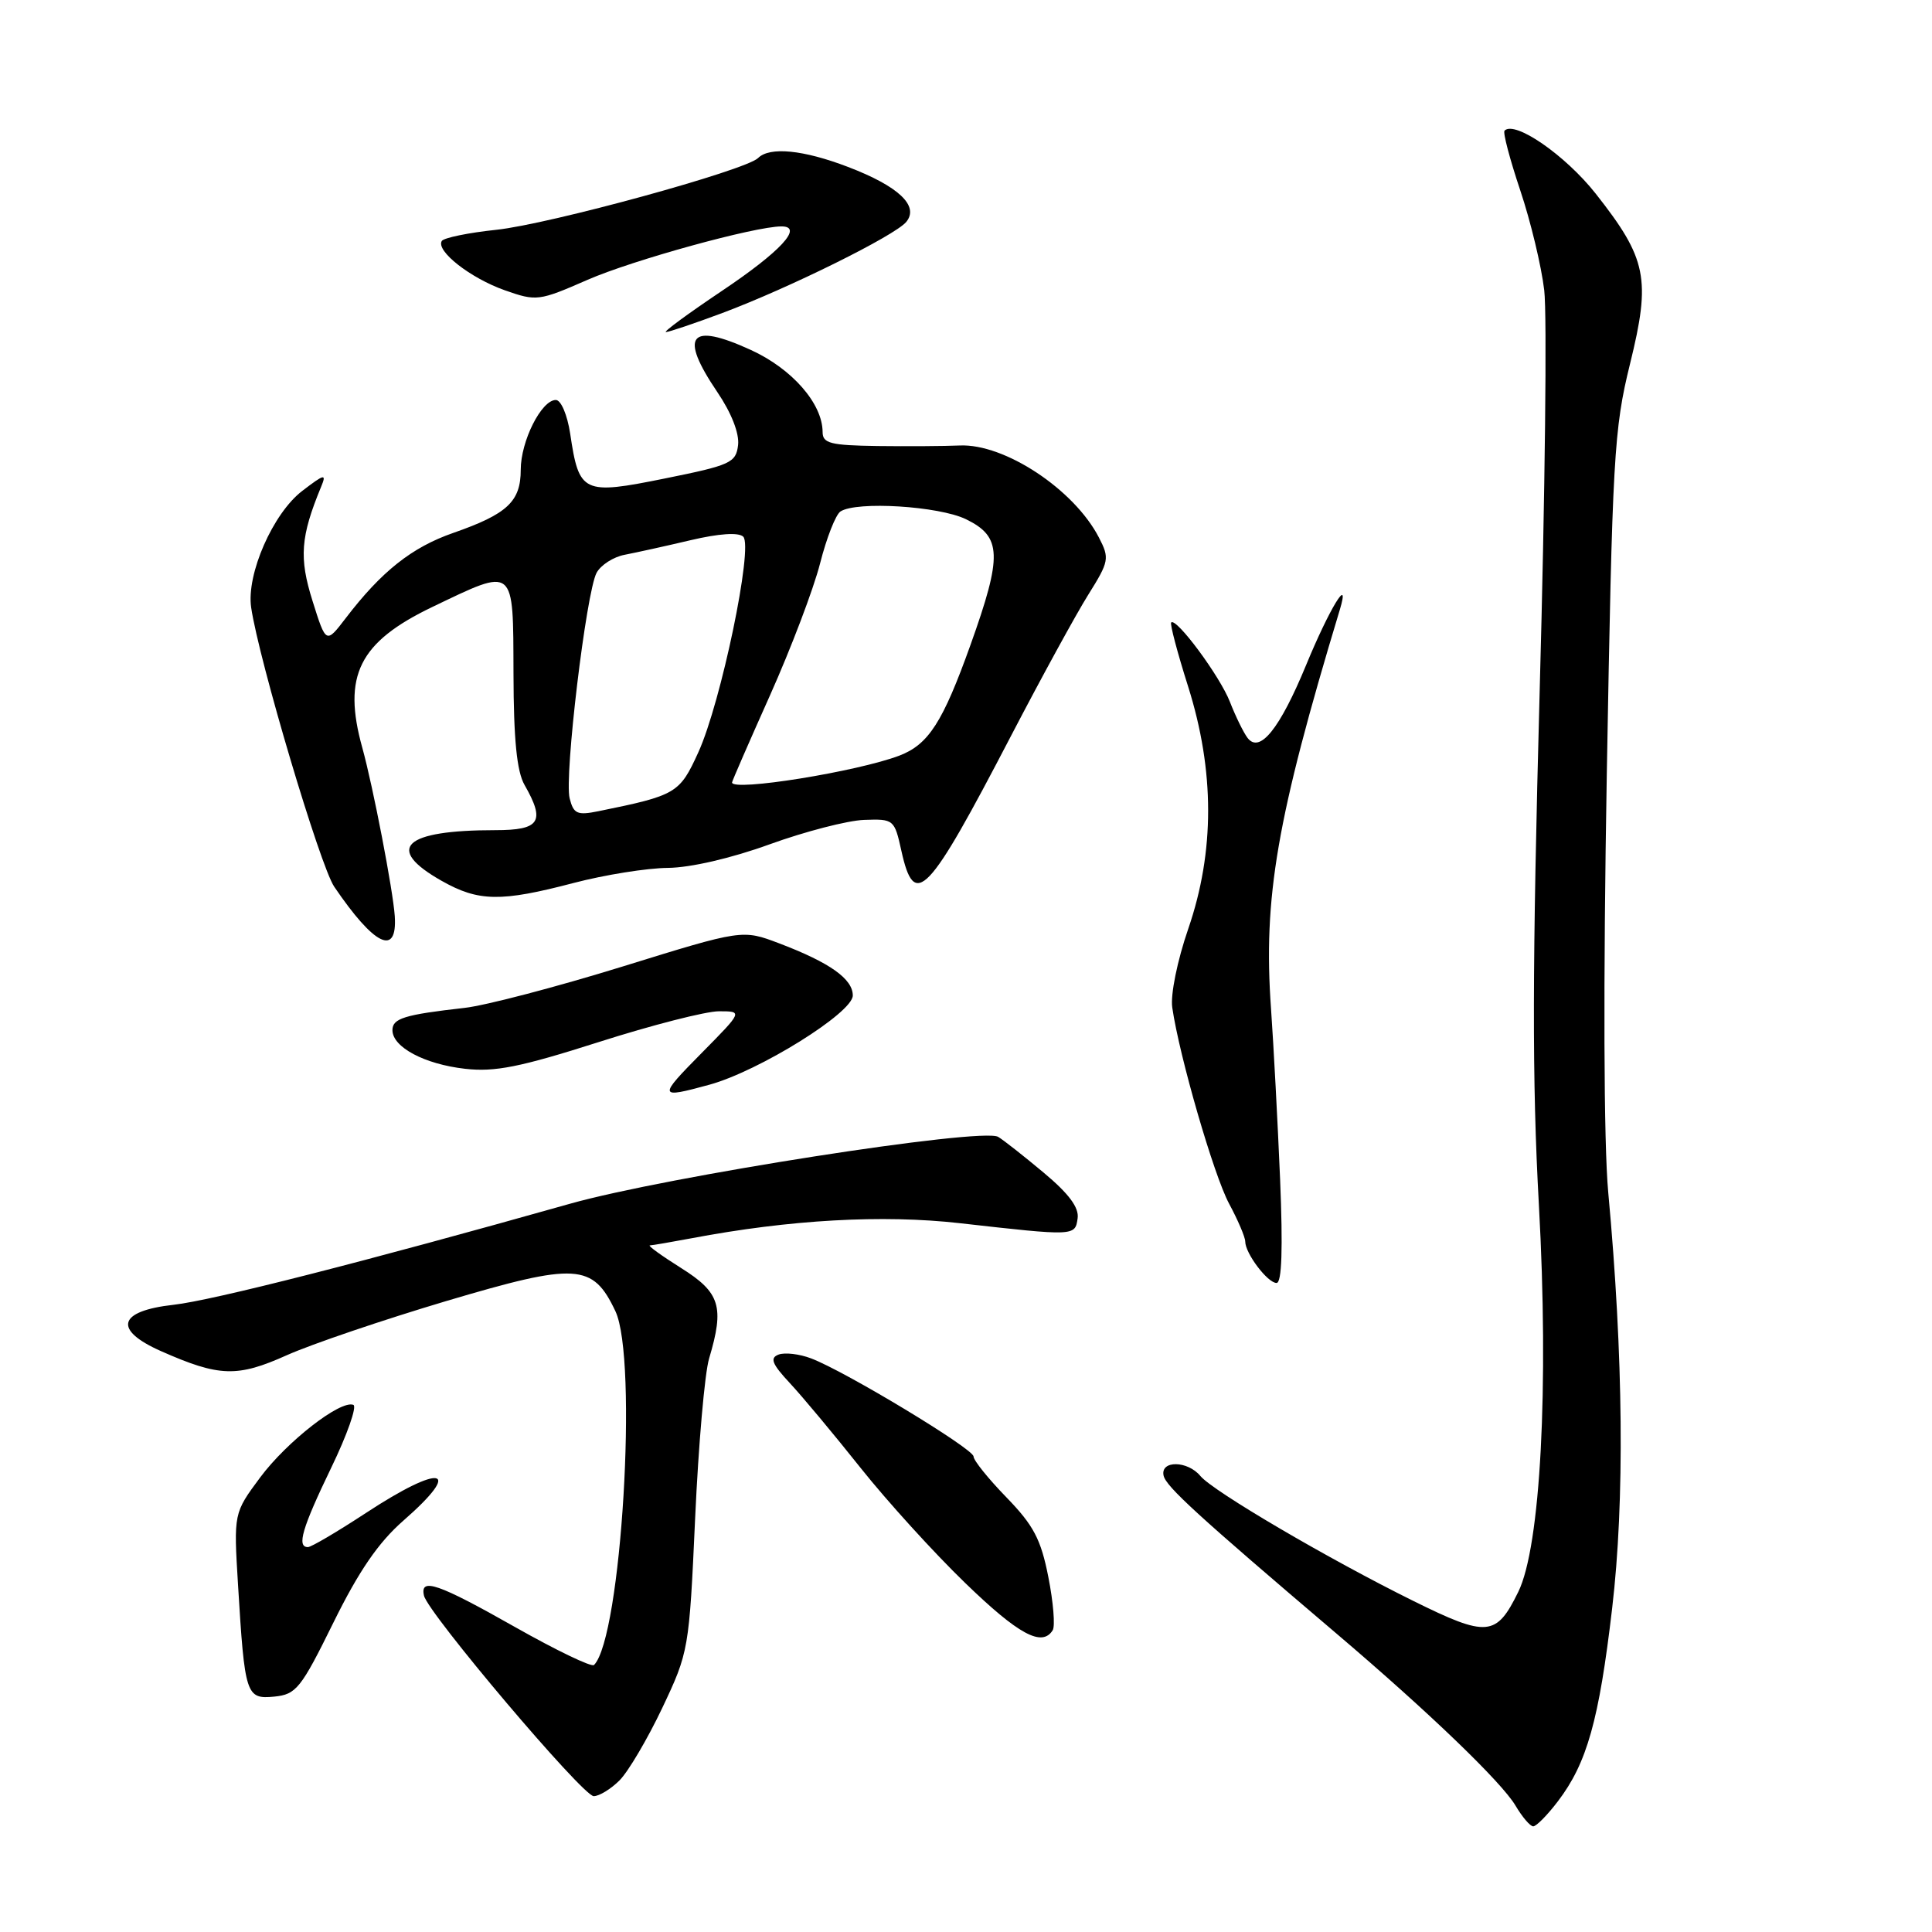 <?xml version="1.0" encoding="UTF-8" standalone="no"?>
<!DOCTYPE svg PUBLIC "-//W3C//DTD SVG 1.1//EN" "http://www.w3.org/Graphics/SVG/1.1/DTD/svg11.dtd" >
<svg xmlns="http://www.w3.org/2000/svg" xmlns:xlink="http://www.w3.org/1999/xlink" version="1.1" viewBox="0 0 256 256">
 <g >
 <path fill="currentColor"
d=" M 206.43 238.68 C 210.28 233.63 211.88 227.96 213.62 213.09 C 215.29 198.91 215.11 179.72 213.10 158.00 C 212.50 151.51 212.43 130.33 212.91 102.50 C 213.65 60.45 213.85 56.89 215.99 48.20 C 218.77 36.93 218.23 34.28 211.44 25.66 C 207.41 20.56 200.73 15.94 199.36 17.31 C 199.12 17.55 200.06 21.10 201.44 25.22 C 202.82 29.33 204.25 35.29 204.62 38.47 C 205.00 41.64 204.73 65.45 204.02 91.37 C 203.03 128.08 203.00 143.18 203.91 159.64 C 205.25 183.80 204.13 204.93 201.18 210.93 C 198.27 216.87 197.07 216.98 187.27 212.13 C 176.00 206.56 160.75 197.61 159.06 195.58 C 157.36 193.52 153.74 193.48 154.18 195.52 C 154.49 196.97 158.67 200.79 177.14 216.50 C 189.28 226.82 198.96 236.13 200.81 239.25 C 201.70 240.76 202.76 242.00 203.16 242.00 C 203.57 242.00 205.04 240.51 206.43 238.68 Z  M 82.09 235.91 C 83.25 234.75 85.79 230.44 87.75 226.32 C 91.26 218.91 91.32 218.59 92.11 201.16 C 92.55 191.45 93.38 181.93 93.96 180.01 C 96.01 173.14 95.43 171.27 90.25 168.02 C 87.64 166.38 85.78 165.03 86.11 165.02 C 86.45 165.01 88.93 164.58 91.61 164.08 C 104.65 161.61 116.93 160.92 127.19 162.08 C 142.42 163.80 142.46 163.80 142.79 161.44 C 143.00 160.01 141.63 158.17 138.29 155.38 C 135.66 153.18 132.94 151.04 132.26 150.64 C 130.12 149.36 88.32 155.89 75.50 159.51 C 48.24 167.20 28.18 172.31 23.01 172.89 C 15.63 173.71 14.95 176.20 21.33 179.03 C 29.06 182.45 31.44 182.52 38.01 179.57 C 41.30 178.10 50.82 174.87 59.15 172.39 C 76.39 167.27 78.54 167.40 81.54 173.73 C 84.56 180.10 82.33 217.00 78.71 220.62 C 78.40 220.94 73.69 218.67 68.26 215.60 C 58.05 209.82 55.62 208.98 56.18 211.43 C 56.71 213.76 77.22 238.00 78.67 238.00 C 79.40 238.00 80.94 237.06 82.09 235.91 Z  M 44.18 215.00 C 47.55 208.16 50.15 204.38 53.44 201.50 C 61.50 194.46 58.54 193.87 48.45 200.50 C 44.68 202.97 41.24 205.00 40.80 205.00 C 39.29 205.00 40.03 202.48 43.88 194.50 C 46.01 190.10 47.33 186.34 46.82 186.15 C 45.10 185.49 38.01 191.02 34.48 195.76 C 30.96 200.50 30.96 200.50 31.54 210.00 C 32.43 224.64 32.60 225.17 36.34 224.81 C 39.25 224.52 39.87 223.75 44.18 215.00 Z  M 139.49 216.01 C 139.83 215.47 139.57 212.29 138.91 208.96 C 137.93 203.96 136.95 202.11 133.36 198.41 C 130.96 195.94 129.00 193.51 129.00 192.99 C 129.00 191.98 112.03 181.72 107.49 180.00 C 105.93 179.40 103.98 179.18 103.16 179.49 C 101.98 179.94 102.29 180.73 104.67 183.28 C 106.32 185.05 110.53 190.10 114.03 194.50 C 117.53 198.90 123.76 205.76 127.89 209.75 C 134.96 216.60 138.09 218.28 139.49 216.01 Z  M 169.62 156.25 C 169.30 148.69 168.76 138.54 168.42 133.70 C 167.36 118.91 169.17 108.46 177.53 80.80 C 178.98 75.99 176.14 80.66 173.06 88.14 C 169.57 96.59 166.92 99.88 165.31 97.78 C 164.77 97.07 163.72 94.92 162.97 93.00 C 161.66 89.62 155.87 81.80 155.19 82.48 C 155.00 82.66 156.01 86.48 157.43 90.96 C 160.96 102.15 160.97 112.84 157.45 123.07 C 156.00 127.28 155.08 131.80 155.33 133.50 C 156.27 139.98 160.83 155.71 162.86 159.49 C 164.04 161.68 165.00 163.94 165.00 164.51 C 165.00 166.08 167.97 170.00 169.15 170.00 C 169.85 170.00 170.00 165.46 169.62 156.25 Z  M 94.00 143.73 C 100.57 141.93 113.00 134.20 113.00 131.91 C 113.00 129.71 109.96 127.55 103.25 125.00 C 98.37 123.15 98.37 123.15 82.49 128.07 C 73.76 130.77 64.34 133.24 61.56 133.55 C 53.58 134.45 52.00 134.94 52.00 136.50 C 52.00 138.75 56.24 141.01 61.62 141.62 C 65.58 142.07 68.92 141.40 79.30 138.09 C 86.34 135.84 93.52 134.00 95.26 134.00 C 98.43 134.00 98.43 134.00 93.00 139.50 C 87.15 145.42 87.19 145.59 94.00 143.73 Z  M 52.31 121.40 C 52.08 117.97 49.43 104.22 48.01 99.09 C 45.35 89.54 47.57 85.09 57.28 80.43 C 68.33 75.14 67.99 74.86 68.04 89.25 C 68.06 97.98 68.48 102.22 69.50 104.00 C 72.29 108.88 71.56 110.00 65.62 110.00 C 53.47 110.00 50.92 112.41 58.51 116.71 C 63.40 119.48 66.36 119.53 76.00 117.00 C 80.12 115.92 85.75 115.02 88.50 115.00 C 91.50 114.97 96.91 113.72 102.00 111.87 C 106.67 110.18 112.30 108.72 114.50 108.64 C 118.43 108.50 118.52 108.58 119.44 112.75 C 121.18 120.58 122.89 118.79 133.97 97.50 C 137.98 89.80 142.58 81.39 144.19 78.82 C 146.97 74.38 147.04 73.98 145.61 71.22 C 142.32 64.85 133.10 58.76 127.16 59.03 C 125.15 59.12 120.24 59.15 116.25 59.10 C 110.05 59.01 109.00 58.75 109.00 57.25 C 108.99 53.48 104.96 48.87 99.49 46.37 C 91.34 42.64 89.94 44.41 95.06 51.97 C 96.91 54.70 97.98 57.42 97.80 58.97 C 97.52 61.32 96.82 61.64 88.10 63.40 C 77.22 65.60 76.73 65.37 75.55 57.45 C 75.17 54.97 74.34 53.00 73.65 53.00 C 71.74 53.00 69.00 58.45 69.00 62.25 C 69.00 66.45 67.23 68.11 60.07 70.61 C 54.57 72.52 50.55 75.71 45.81 81.91 C 43.20 85.32 43.20 85.32 41.41 79.62 C 39.61 73.91 39.82 71.11 42.55 64.50 C 43.29 62.72 43.01 62.78 40.06 65.04 C 36.17 68.01 32.63 76.08 33.28 80.50 C 34.32 87.52 42.42 114.75 44.29 117.50 C 49.59 125.31 52.66 126.80 52.31 121.40 Z  M 95.73 41.47 C 104.61 38.14 118.56 31.23 120.08 29.41 C 121.83 27.29 119.09 24.69 112.37 22.12 C 106.44 19.85 101.99 19.41 100.45 20.94 C 98.79 22.58 72.78 29.71 65.76 30.45 C 62.05 30.84 58.81 31.51 58.54 31.93 C 57.73 33.25 62.33 36.85 66.88 38.46 C 71.08 39.94 71.40 39.90 77.85 37.08 C 83.84 34.46 100.03 30.00 103.55 30.00 C 106.52 30.00 103.43 33.34 95.62 38.57 C 91.17 41.56 87.84 44.00 88.24 44.00 C 88.63 44.00 92.00 42.86 95.73 41.47 Z  M 75.48 105.78 C 74.75 102.88 77.67 78.49 79.05 75.90 C 79.61 74.87 81.28 73.79 82.78 73.51 C 84.28 73.22 88.20 72.36 91.50 71.58 C 95.28 70.69 97.86 70.52 98.48 71.11 C 99.84 72.43 95.54 93.09 92.53 99.69 C 90.05 105.13 89.62 105.39 79.29 107.49 C 76.48 108.06 76.00 107.84 75.48 105.78 Z  M 97.00 103.68 C 97.00 103.51 99.27 98.30 102.04 92.11 C 104.81 85.91 107.79 78.07 108.66 74.67 C 109.52 71.28 110.74 68.17 111.37 67.77 C 113.51 66.38 124.42 67.06 128.00 68.80 C 132.75 71.12 132.84 73.58 128.60 85.44 C 124.93 95.69 123.04 98.64 119.18 100.12 C 113.62 102.24 97.00 104.92 97.00 103.68 Z "/>
</g>
</svg>